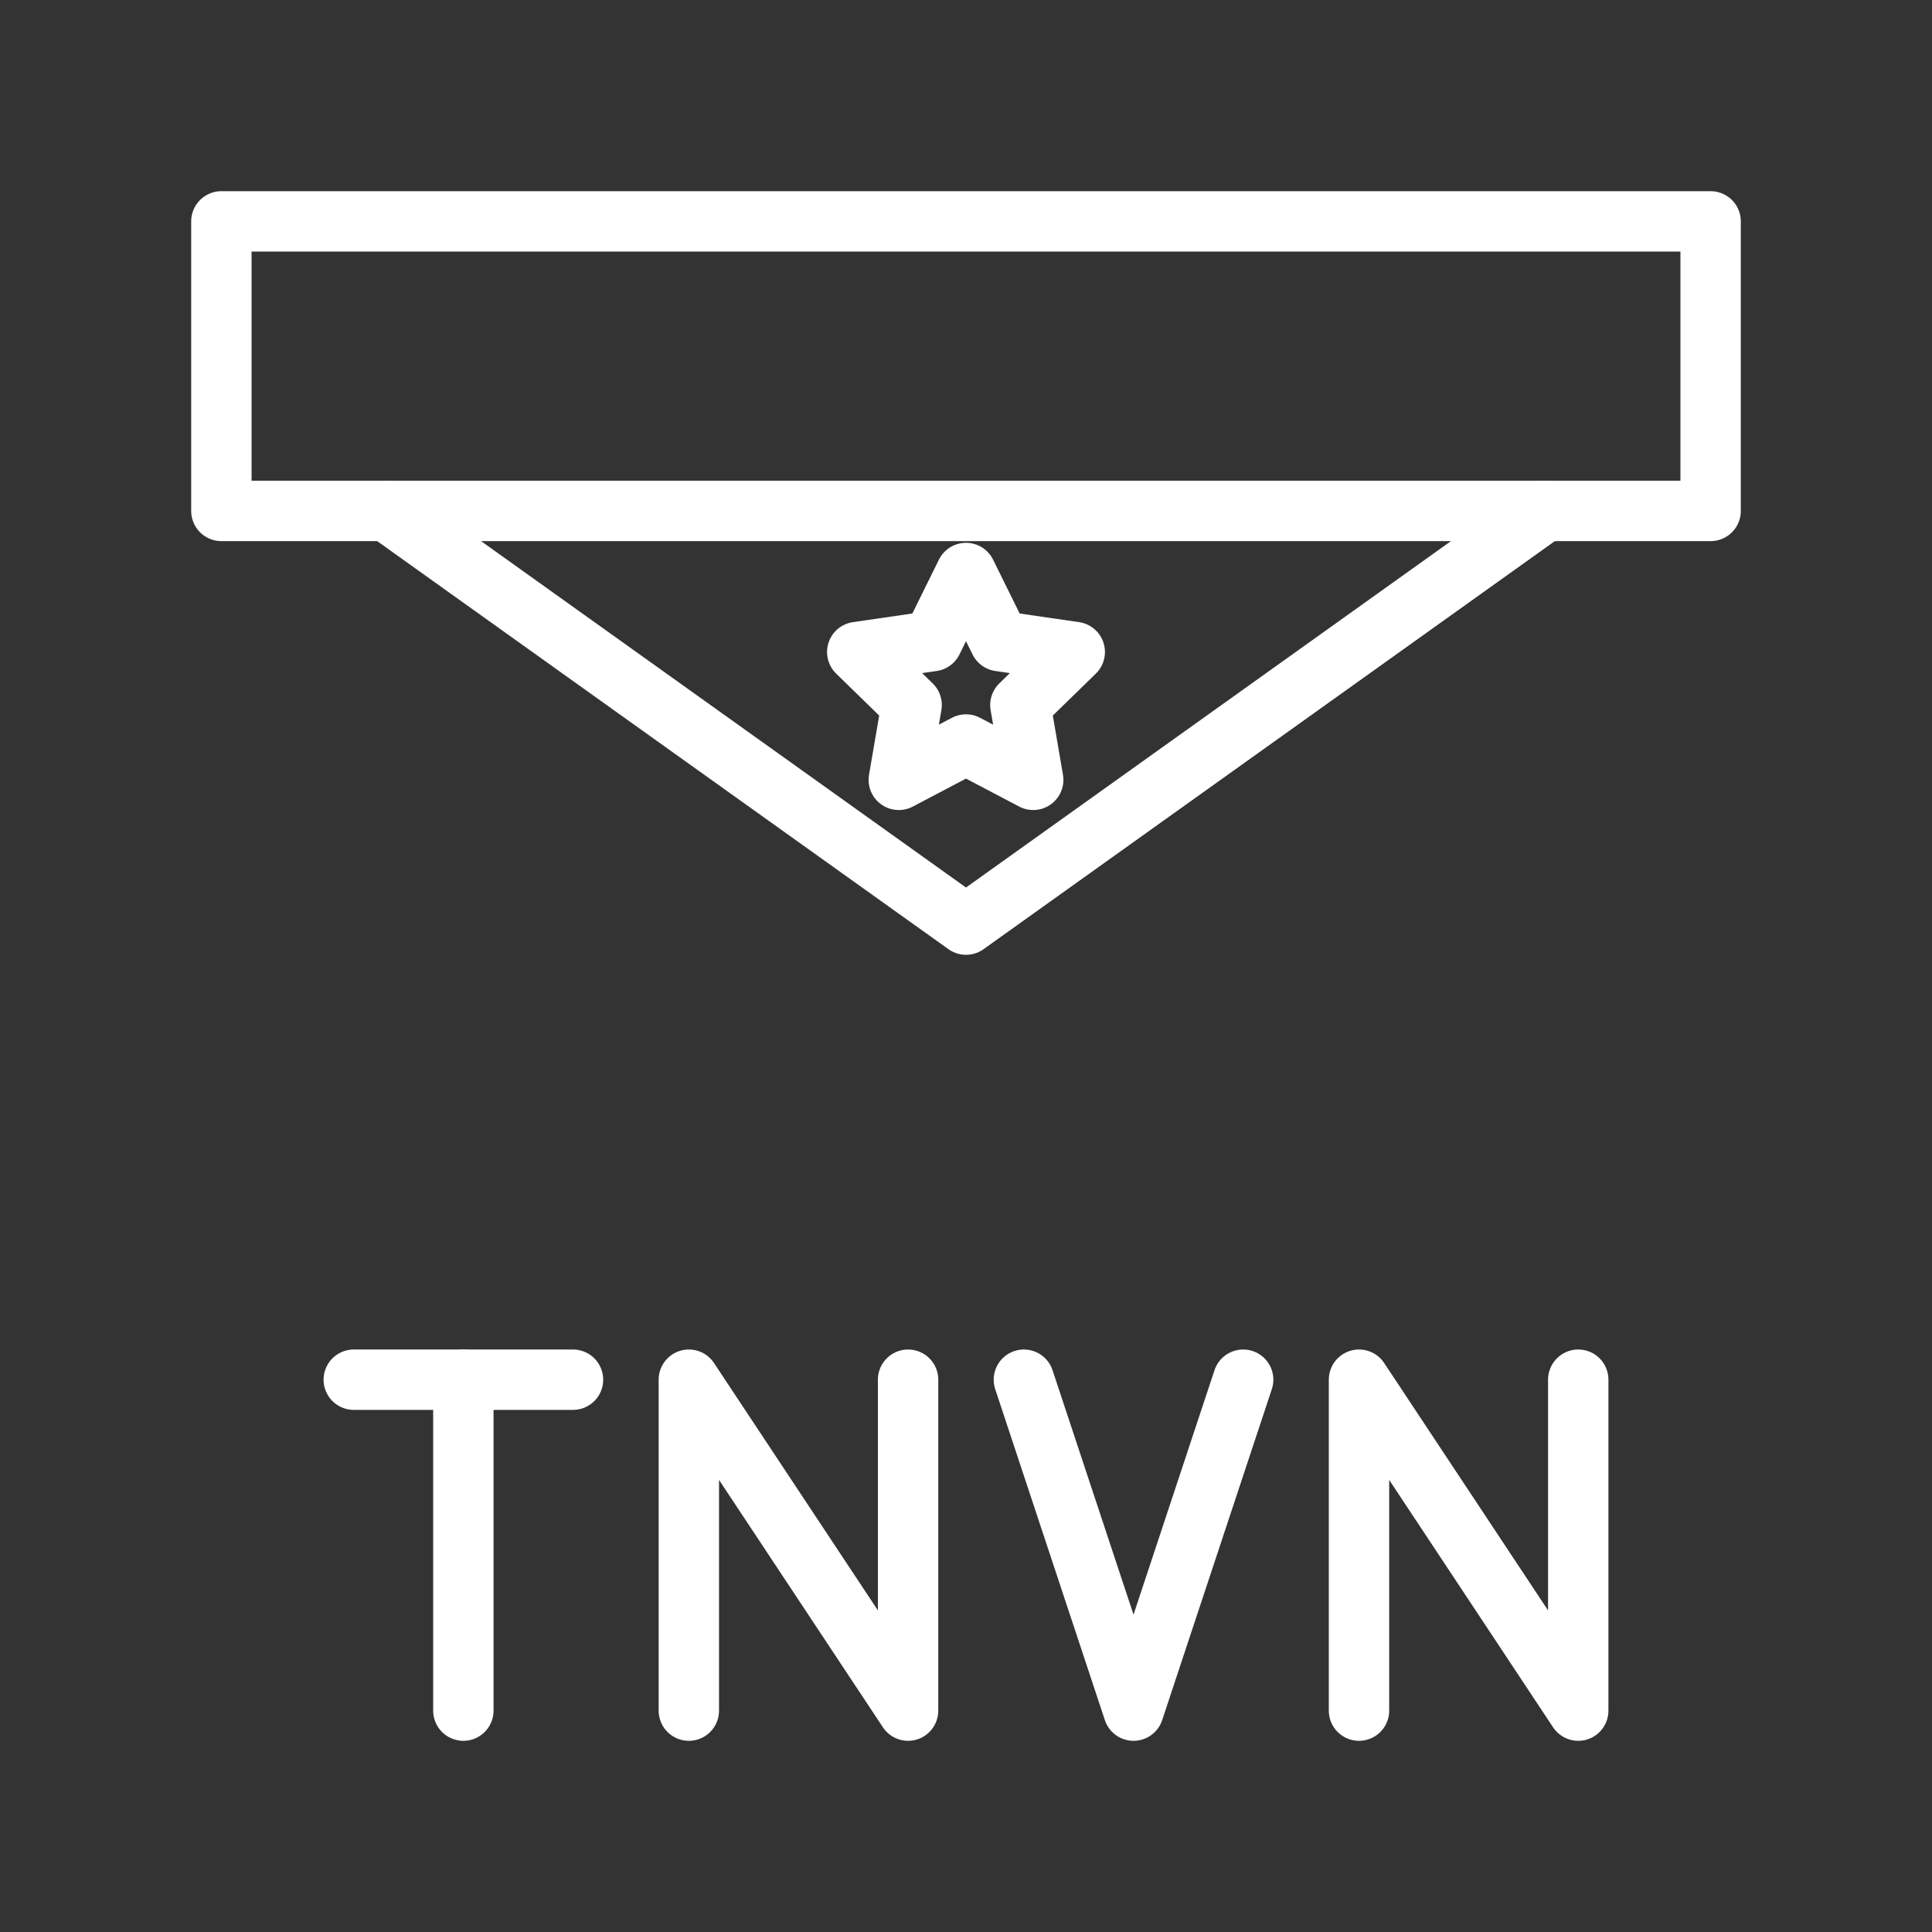 <ns0:svg xmlns:ns0="http://www.w3.org/2000/svg" id="b" viewBox="0 0 48 48" style="stroke-width:1.5px"><ns0:rect x="0" y="0" width="48" height="48" fill="#333333" stroke="none"/><ns0:defs style="stroke-width:1.5px"><ns0:style style="stroke-width:1.5px">.c{fill:none;stroke:#fff;stroke-linecap:round;stroke-linejoin:round;}</ns0:style></ns0:defs><ns0:path class="c" d="m5.5,12.694v-7.194h37v7.194H5.5Z" style="stroke-width:1.5px" /><ns0:path class="c" d="m38.389,12.694l-14.389,10.278-14.389-10.278" style="stroke-width:1.5px" /><ns0:path class="c" d="m24,14.236l.835,1.692,1.867.271-1.351,1.317.319,1.859-1.67-.878-1.67.878.319-1.859-1.351-1.317,1.867-.271.835-1.692Z" style="stroke-width:1.5px" /><ns0:path class="c" d="m8.789,34.278h5.447" style="stroke-width:1.5px" /><ns0:path class="c" d="m11.512,42.5v-8.222" style="stroke-width:1.5px" /><ns0:path class="c" d="m17.114,42.5v-8.222l5.447,8.222v-8.222" style="stroke-width:1.5px" /><ns0:path class="c" d="m33.764,42.5v-8.222l5.447,8.222v-8.222" style="stroke-width:1.5px" /><ns0:path class="c" d="m30.886,34.278l-2.724,8.222-2.724-8.222" style="stroke-width:1.5px" /></ns0:svg>